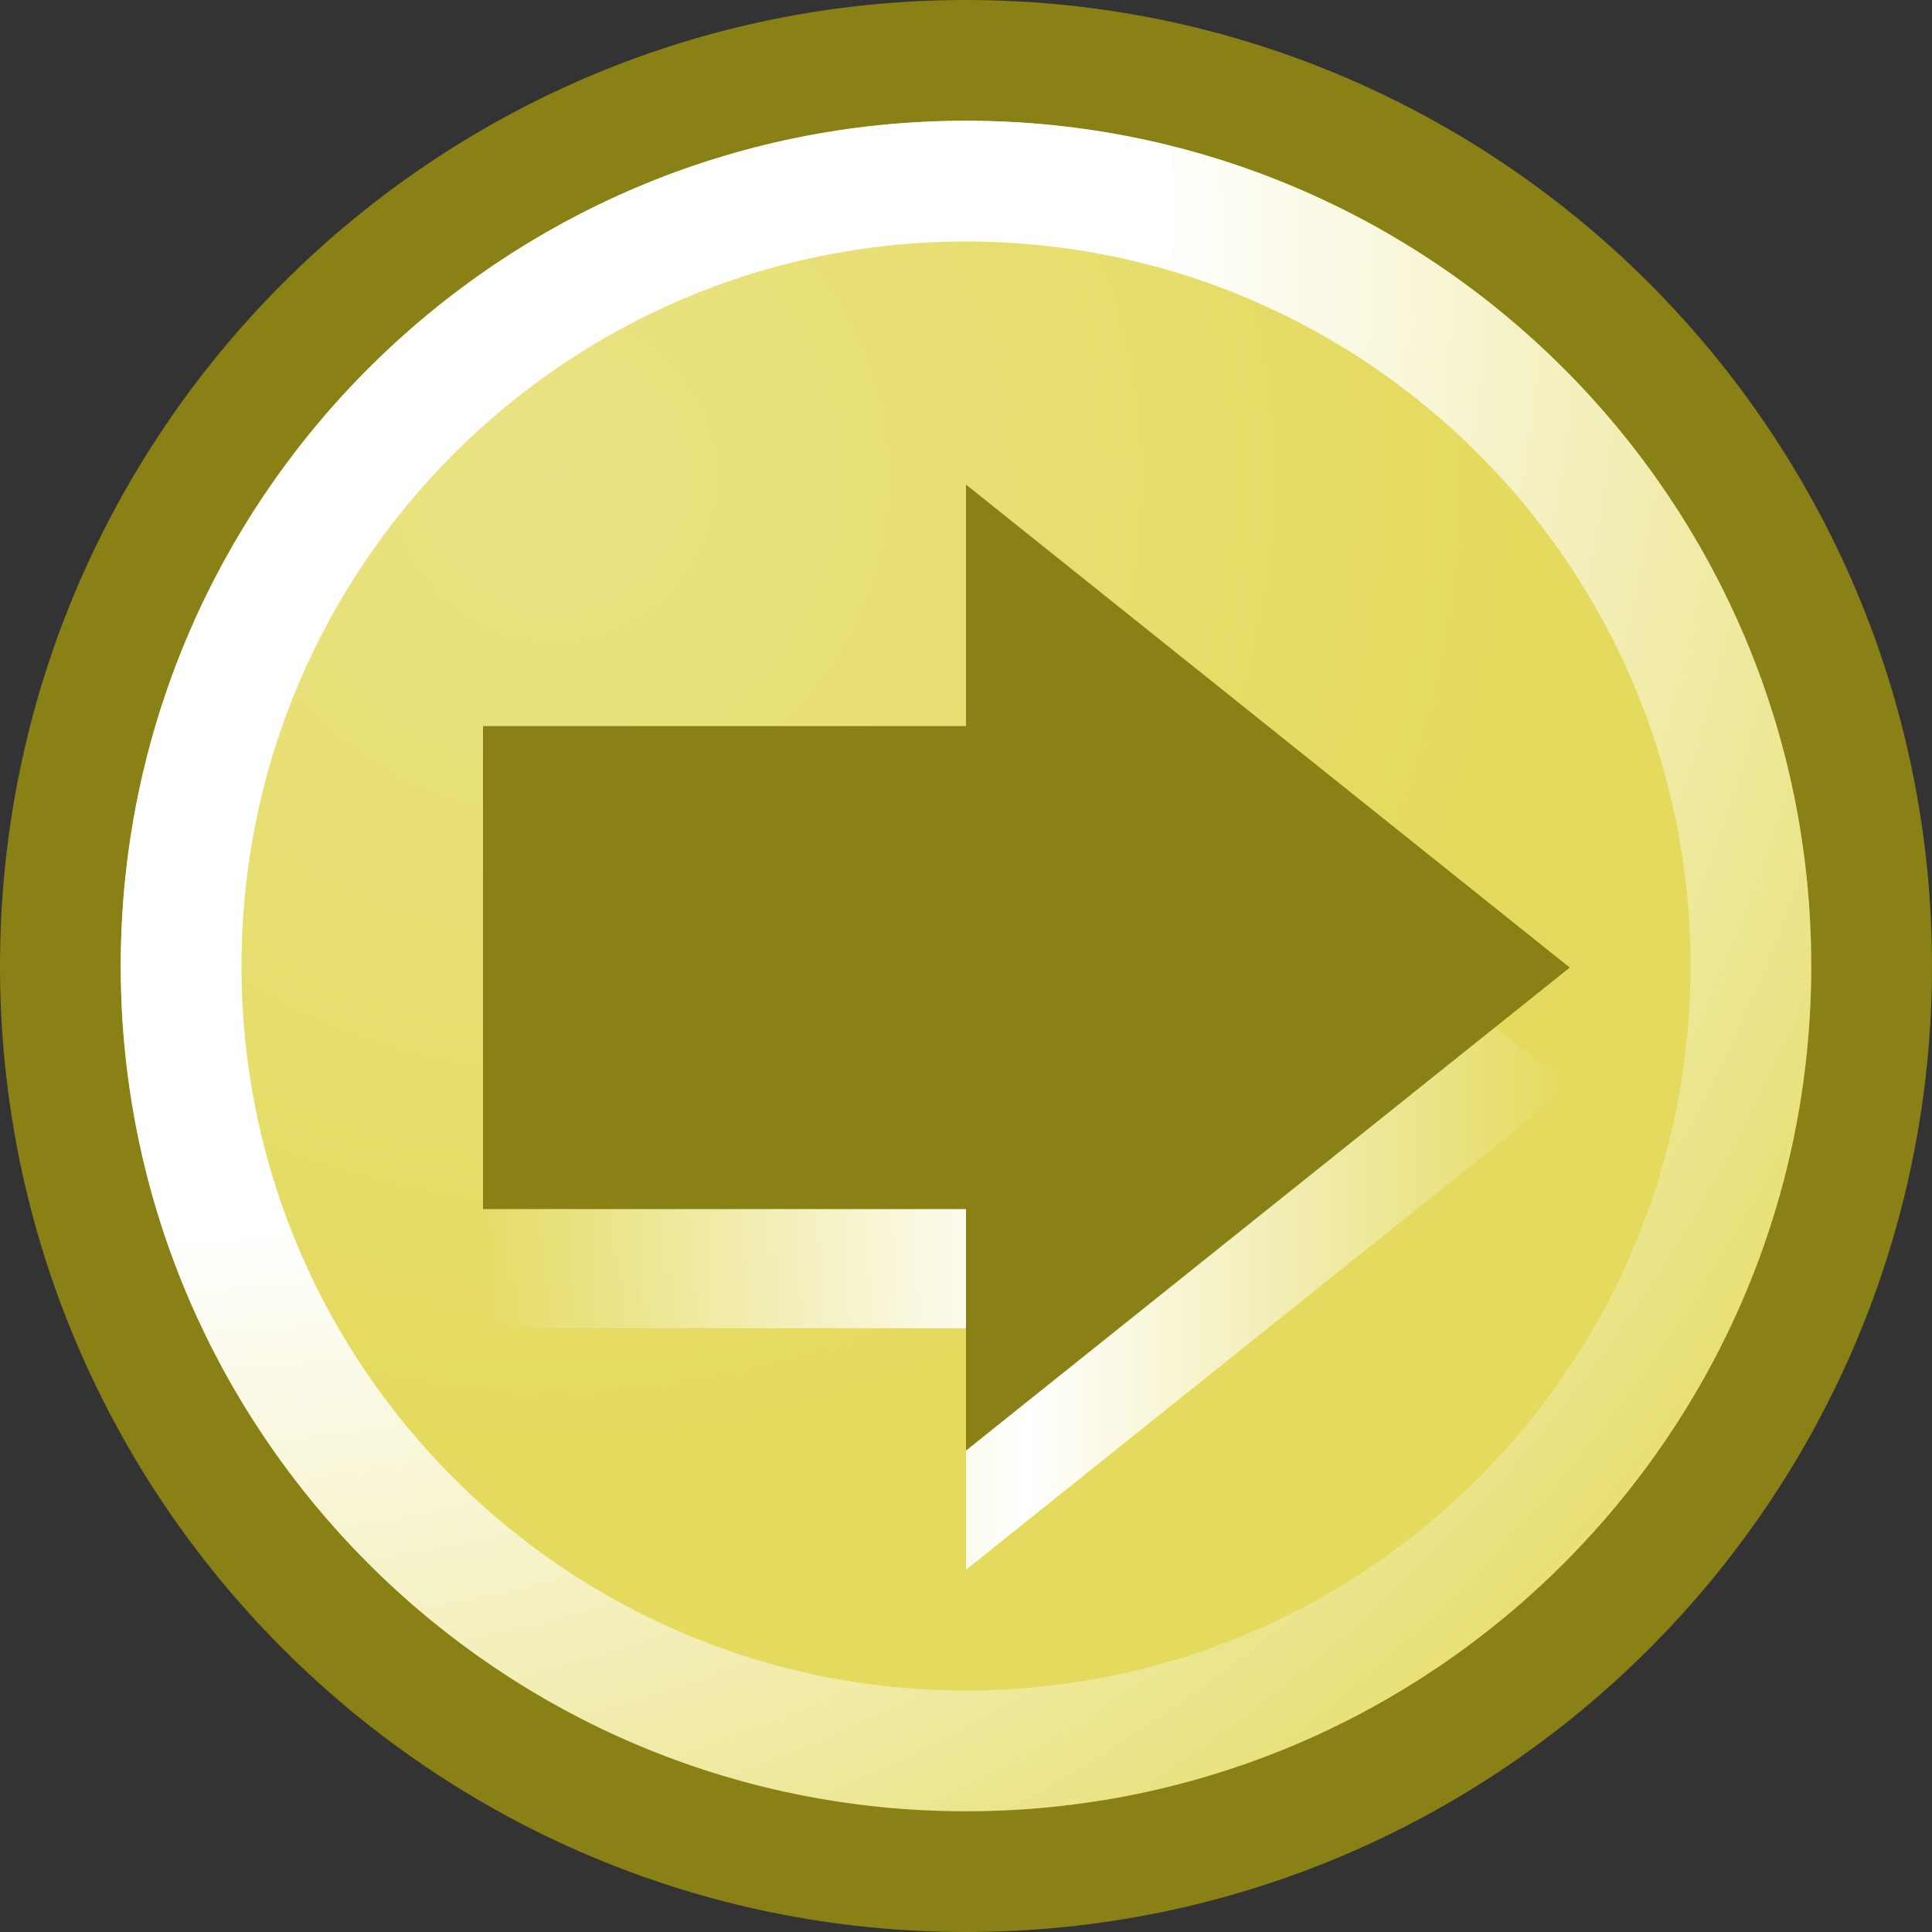 <?xml version="1.0" encoding="UTF-8" standalone="no"?>
<!-- Created with Inkscape (http://www.inkscape.org/) -->

<svg
   xmlns:dc="http://purl.org/dc/elements/1.1/"
   xmlns:cc="http://creativecommons.org/ns#"
   xmlns:rdf="http://www.w3.org/1999/02/22-rdf-syntax-ns#"
   xmlns:svg="http://www.w3.org/2000/svg"
   xmlns="http://www.w3.org/2000/svg"
   xmlns:xlink="http://www.w3.org/1999/xlink"
   xmlns:sodipodi="http://sodipodi.sourceforge.net/DTD/sodipodi-0.dtd"
   xmlns:inkscape="http://www.inkscape.org/namespaces/inkscape"
   width="16"
   height="16"
   id="svg2"
   version="1.1"
   inkscape:version="0.47 r22583"
   sodipodi:docname="lightbulb.svg"
   inkscape:export-filename="C:\Users\kennygadams\Desktop\Smiley1.png"
   inkscape:export-xdpi="18000.012"
   inkscape:export-ydpi="18000.012">
  <rect width="100%" height="100%" fill="#333333" stroke="none"/>
  <defs
     id="defs4">
    <inkscape:perspective
       sodipodi:type="inkscape:persp3d"
       inkscape:vp_x="0 : 526.18109 : 1"
       inkscape:vp_y="0 : 1000 : 0"
       inkscape:vp_z="744.09448 : 526.18109 : 1"
       inkscape:persp3d-origin="372.04724 : 350.78739 : 1"
       id="perspective10" />
    <inkscape:perspective
       id="perspective4688"
       inkscape:persp3d-origin="0.5 : 0.33333333 : 1"
       inkscape:vp_z="1 : 0.5 : 1"
       inkscape:vp_y="0 : 1000 : 0"
       inkscape:vp_x="0 : 0.5 : 1"
       sodipodi:type="inkscape:persp3d" />
    <linearGradient
       inkscape:collect="always"
       xlink:href="#linearGradient3458"
       id="linearGradient3607"
       gradientUnits="userSpaceOnUse"
       gradientTransform="matrix(1.091,0,0,1,398.31,112.881)"
       x1="-38.92"
       y1="574.375"
       x2="-38.92"
       y2="576.242" />
    <linearGradient
       id="linearGradient3458">
      <stop
         style="stop-color:#b1b1b1;stop-opacity:1;"
         offset="0"
         id="stop3460" />
      <stop
         style="stop-color:#ffffff;stop-opacity:0;"
         offset="1"
         id="stop3462" />
    </linearGradient>
    <radialGradient
       inkscape:collect="always"
       xlink:href="#linearGradient3378"
       id="radialGradient3603"
       gradientUnits="userSpaceOnUse"
       gradientTransform="matrix(1.525,2.71,-2.51,1.412,1847.851,-6.596)"
       cx="-44.603"
       cy="569.315"
       fx="-44.603"
       fy="569.315"
       r="5.903" />
    <linearGradient
       id="linearGradient3378">
      <stop
         style="stop-color:#ffffff;stop-opacity:1;"
         offset="0"
         id="stop3380" />
      <stop
         id="stop3508"
         offset="0.5"
         style="stop-color:#ffffff;stop-opacity:1;" />
      <stop
         style="stop-color:#ffffff;stop-opacity:0;"
         offset="1"
         id="stop3382" />
    </linearGradient>
    <radialGradient
       inkscape:collect="always"
       xlink:href="#linearGradient3366"
       id="radialGradient3611"
       gradientUnits="userSpaceOnUse"
       gradientTransform="matrix(1.364,0,0,1.372,15.5,-212.052)"
       cx="-40.995"
       cy="567.326"
       fx="-40.995"
       fy="567.326"
       r="5.85" />
    <linearGradient
       id="linearGradient3366">
      <stop
         style="stop-color:#eae385;stop-opacity:1;"
         offset="0"
         id="stop3368" />
      <stop
         style="stop-color:#e4da5e;stop-opacity:1;"
         offset="1"
         id="stop3370" />
    </linearGradient>
    <radialGradient
       r="5.85"
       fy="567.326"
       fx="-40.995"
       cy="567.326"
       cx="-40.995"
       gradientTransform="matrix(1.364,0,0,1.372,410.446,-99.159)"
       gradientUnits="userSpaceOnUse"
       id="radialGradient4715"
       xlink:href="#linearGradient3366"
       inkscape:collect="always" />
    <inkscape:perspective
       id="perspective4761"
       inkscape:persp3d-origin="0.5 : 0.33333333 : 1"
       inkscape:vp_z="1 : 0.5 : 1"
       inkscape:vp_y="0 : 1000 : 0"
       inkscape:vp_x="0 : 0.5 : 1"
       sodipodi:type="inkscape:persp3d" />
    <linearGradient
       gradientTransform="translate(28,-562.362)"
       inkscape:collect="always"
       xlink:href="#linearGradient3351"
       id="linearGradient3584"
       gradientUnits="userSpaceOnUse"
       x1="-24.41"
       y1="573.112"
       x2="-15.59"
       y2="573.112" />
    <linearGradient
       id="linearGradient3351">
      <stop
         style="stop-color:#ffffff;stop-opacity:0;"
         offset="0"
         id="stop3353" />
      <stop
         id="stop3359"
         offset="0.5"
         style="stop-color:#ffffff;stop-opacity:1;" />
      <stop
         style="stop-color:#ffffff;stop-opacity:0;"
         offset="1"
         id="stop3355" />
    </linearGradient>
    <radialGradient
       inkscape:collect="always"
       xlink:href="#linearGradient3378-8"
       id="radialGradient3587"
       gradientUnits="userSpaceOnUse"
       gradientTransform="matrix(1.525,2.71,-2.51,1.412,1497.905,-681.851)"
       cx="-44.603"
       cy="569.315"
       fx="-44.603"
       fy="569.315"
       r="5.903" />
    <linearGradient
       id="linearGradient3378-8">
      <stop
         style="stop-color:#ffffff;stop-opacity:1;"
         offset="0"
         id="stop3380-2" />
      <stop
         id="stop3508-4"
         offset="0.5"
         style="stop-color:#ffffff;stop-opacity:1;" />
      <stop
         style="stop-color:#ffffff;stop-opacity:0;"
         offset="1"
         id="stop3382-5" />
    </linearGradient>
    <radialGradient
       inkscape:collect="always"
       xlink:href="#linearGradient3366-5"
       id="radialGradient3590"
       gradientUnits="userSpaceOnUse"
       gradientTransform="matrix(1.364,0,0,1.372,32.5,-212.052)"
       cx="-40.995"
       cy="567.326"
       fx="-40.995"
       fy="567.326"
       r="5.85" />
    <linearGradient
       id="linearGradient3366-5">
      <stop
         style="stop-color:#eae385;stop-opacity:1;"
         offset="0"
         id="stop3368-1" />
      <stop
         style="stop-color:#e4da5e;stop-opacity:1;"
         offset="1"
         id="stop3370-7" />
    </linearGradient>
    <radialGradient
       r="5.85"
       fy="567.326"
       fx="-40.995"
       cy="567.326"
       cx="-40.995"
       gradientTransform="matrix(1.364,0,0,1.372,60.5,-774.414)"
       gradientUnits="userSpaceOnUse"
       id="radialGradient4787"
       xlink:href="#linearGradient3366-5"
       inkscape:collect="always" />
    <radialGradient
       inkscape:collect="always"
       xlink:href="#linearGradient3366-5"
       id="radialGradient3005"
       gradientUnits="userSpaceOnUse"
       gradientTransform="matrix(1.364,0,0,1.372,418.003,-98.873)"
       cx="-40.995"
       cy="567.326"
       fx="-40.995"
       fy="567.326"
       r="5.85" />
    <radialGradient
       inkscape:collect="always"
       xlink:href="#linearGradient3378-8"
       id="radialGradient3007"
       gradientUnits="userSpaceOnUse"
       gradientTransform="matrix(1.525,2.71,-2.51,1.412,1855.408,-6.31)"
       cx="-44.603"
       cy="569.315"
       fx="-44.603"
       fy="569.315"
       r="5.903" />
    <linearGradient
       inkscape:collect="always"
       xlink:href="#linearGradient3351"
       id="linearGradient3009"
       gradientUnits="userSpaceOnUse"
       gradientTransform="translate(385.503,113.179)"
       x1="-24.41"
       y1="573.112"
       x2="-15.59"
       y2="573.112" />
    <inkscape:perspective
       id="perspective4797"
       inkscape:persp3d-origin="0.5 : 0.33333333 : 1"
       inkscape:vp_z="1 : 0.5 : 1"
       inkscape:vp_y="0 : 1000 : 0"
       inkscape:vp_x="0 : 0.5 : 1"
       sodipodi:type="inkscape:persp3d" />
    <linearGradient
       inkscape:collect="always"
       xlink:href="#linearGradient3351-1"
       id="linearGradient3408"
       gradientUnits="userSpaceOnUse"
       x1="-25.305"
       y1="571.344"
       x2="-17.346"
       y2="574.754"
       gradientTransform="translate(407.202,111.708)" />
    <linearGradient
       id="linearGradient3351-1">
      <stop
         style="stop-color:#ffffff;stop-opacity:0;"
         offset="0"
         id="stop3353-1" />
      <stop
         id="stop3359-5"
         offset="0.5"
         style="stop-color:#ffffff;stop-opacity:1;" />
      <stop
         style="stop-color:#ffffff;stop-opacity:0;"
         offset="1"
         id="stop3355-2" />
    </linearGradient>
    <radialGradient
       inkscape:collect="always"
       xlink:href="#linearGradient3378-7"
       id="radialGradient3406"
       gradientUnits="userSpaceOnUse"
       gradientTransform="matrix(1.525,2.71,-2.51,1.412,1877.107,-7.781)"
       cx="-44.603"
       cy="569.315"
       fx="-44.603"
       fy="569.315"
       r="5.903" />
    <linearGradient
       id="linearGradient3378-7">
      <stop
         style="stop-color:#ffffff;stop-opacity:1;"
         offset="0"
         id="stop3380-6" />
      <stop
         id="stop3508-1"
         offset="0.5"
         style="stop-color:#ffffff;stop-opacity:1;" />
      <stop
         style="stop-color:#ffffff;stop-opacity:0;"
         offset="1"
         id="stop3382-4" />
    </linearGradient>
    <radialGradient
       inkscape:collect="always"
       xlink:href="#linearGradient3366-2"
       id="radialGradient3404"
       gradientUnits="userSpaceOnUse"
       gradientTransform="matrix(1.364,0,0,1.372,49.5,-212.052)"
       cx="-40.995"
       cy="567.326"
       fx="-40.995"
       fy="567.326"
       r="5.85" />
    <linearGradient
       id="linearGradient3366-2">
      <stop
         style="stop-color:#eae385;stop-opacity:1;"
         offset="0"
         id="stop3368-3" />
      <stop
         style="stop-color:#e4da5e;stop-opacity:1;"
         offset="1"
         id="stop3370-2" />
    </linearGradient>
    <radialGradient
       r="5.85"
       fy="567.326"
       fx="-40.995"
       cy="567.326"
       cx="-40.995"
       gradientTransform="matrix(1.364,0,0,1.372,439.702,-100.344)"
       gradientUnits="userSpaceOnUse"
       id="radialGradient4823"
       xlink:href="#linearGradient3366-2"
       inkscape:collect="always" />
    <inkscape:perspective
       id="perspective4833"
       inkscape:persp3d-origin="0.5 : 0.33333333 : 1"
       inkscape:vp_z="1 : 0.5 : 1"
       inkscape:vp_y="0 : 1000 : 0"
       inkscape:vp_x="0 : 0.5 : 1"
       sodipodi:type="inkscape:persp3d" />
    <linearGradient
       inkscape:collect="always"
       xlink:href="#linearGradient3351-2"
       id="linearGradient3465"
       x1="9.354"
       y1="572.237"
       x2="18.646"
       y2="572.237"
       gradientUnits="userSpaceOnUse"
       gradientTransform="translate(340.549,115.175)" />
    <linearGradient
       id="linearGradient3351-2">
      <stop
         style="stop-color:#ffffff;stop-opacity:0;"
         offset="0"
         id="stop3353-16" />
      <stop
         id="stop3359-8"
         offset="0.5"
         style="stop-color:#ffffff;stop-opacity:1;" />
      <stop
         style="stop-color:#ffffff;stop-opacity:0;"
         offset="1"
         id="stop3355-5" />
    </linearGradient>
    <radialGradient
       inkscape:collect="always"
       xlink:href="#linearGradient3378-76"
       id="radialGradient3434"
       gradientUnits="userSpaceOnUse"
       gradientTransform="matrix(1.525,2.71,-2.51,1.412,1844.454,-5.314)"
       cx="-44.603"
       cy="569.315"
       fx="-44.603"
       fy="569.315"
       r="5.903" />
    <linearGradient
       id="linearGradient3378-76">
      <stop
         style="stop-color:#ffffff;stop-opacity:1;"
         offset="0"
         id="stop3380-1" />
      <stop
         id="stop3508-8"
         offset="0.5"
         style="stop-color:#ffffff;stop-opacity:1;" />
      <stop
         style="stop-color:#ffffff;stop-opacity:0;"
         offset="1"
         id="stop3382-9" />
    </linearGradient>
    <radialGradient
       inkscape:collect="always"
       xlink:href="#linearGradient3366-27"
       id="radialGradient3432"
       gradientUnits="userSpaceOnUse"
       gradientTransform="matrix(1.364,0,0,1.372,66.5,-212.052)"
       cx="-40.995"
       cy="567.326"
       fx="-40.995"
       fy="567.326"
       r="5.85" />
    <linearGradient
       id="linearGradient3366-27">
      <stop
         style="stop-color:#eae385;stop-opacity:1;"
         offset="0"
         id="stop3368-9" />
      <stop
         style="stop-color:#e4da5e;stop-opacity:1;"
         offset="1"
         id="stop3370-5" />
    </linearGradient>
    <radialGradient
       r="5.85"
       fy="567.326"
       fx="-40.995"
       cy="567.326"
       cx="-40.995"
       gradientTransform="matrix(1.364,0,0,1.372,407.049,-97.877)"
       gradientUnits="userSpaceOnUse"
       id="radialGradient4859"
       xlink:href="#linearGradient3366-27"
       inkscape:collect="always" />
    <inkscape:perspective
       id="perspective4869"
       inkscape:persp3d-origin="0.5 : 0.33333333 : 1"
       inkscape:vp_z="1 : 0.5 : 1"
       inkscape:vp_y="0 : 1000 : 0"
       inkscape:vp_x="0 : 0.5 : 1"
       sodipodi:type="inkscape:persp3d" />
    <linearGradient
       inkscape:collect="always"
       xlink:href="#linearGradient3351-4"
       id="linearGradient3505"
       gradientUnits="userSpaceOnUse"
       x1="-26"
       y1="573.112"
       x2="-14"
       y2="573.112"
       gradientTransform="translate(396.563,120.405)" />
    <linearGradient
       id="linearGradient3351-4">
      <stop
         style="stop-color:#ffffff;stop-opacity:0;"
         offset="0"
         id="stop3353-3" />
      <stop
         id="stop3359-1"
         offset="0.5"
         style="stop-color:#ffffff;stop-opacity:1;" />
      <stop
         style="stop-color:#ffffff;stop-opacity:0;"
         offset="1"
         id="stop3355-23" />
    </linearGradient>
    <radialGradient
       inkscape:collect="always"
       xlink:href="#linearGradient3378-3"
       id="radialGradient3487"
       gradientUnits="userSpaceOnUse"
       gradientTransform="matrix(1.525,2.71,-2.51,1.412,1866.418,0.916)"
       cx="-44.603"
       cy="569.315"
       fx="-44.603"
       fy="569.315"
       r="5.903" />
    <linearGradient
       id="linearGradient3378-3">
      <stop
         style="stop-color:#ffffff;stop-opacity:1;"
         offset="0"
         id="stop3380-4" />
      <stop
         id="stop3508-11"
         offset="0.5"
         style="stop-color:#ffffff;stop-opacity:1;" />
      <stop
         style="stop-color:#ffffff;stop-opacity:0;"
         offset="1"
         id="stop3382-3" />
    </linearGradient>
    <radialGradient
       inkscape:collect="always"
       xlink:href="#linearGradient3366-8"
       id="radialGradient3485"
       gradientUnits="userSpaceOnUse"
       gradientTransform="matrix(1.364,0,0,1.372,83.5,-212.052)"
       cx="-40.995"
       cy="567.326"
       fx="-40.995"
       fy="567.326"
       r="5.85" />
    <linearGradient
       id="linearGradient3366-8">
      <stop
         style="stop-color:#eae385;stop-opacity:1;"
         offset="0"
         id="stop3368-7" />
      <stop
         style="stop-color:#e4da5e;stop-opacity:1;"
         offset="1"
         id="stop3370-4" />
    </linearGradient>
    <radialGradient
       r="5.85"
       fy="567.326"
       fx="-40.995"
       cy="567.326"
       cx="-40.995"
       gradientTransform="matrix(1.364,0,0,1.372,429.013,-91.647)"
       gradientUnits="userSpaceOnUse"
       id="radialGradient4895"
       xlink:href="#linearGradient3366-8"
       inkscape:collect="always" />
    <inkscape:perspective
       id="perspective4905"
       inkscape:persp3d-origin="0.5 : 0.33333333 : 1"
       inkscape:vp_z="1 : 0.5 : 1"
       inkscape:vp_y="0 : 1000 : 0"
       inkscape:vp_x="0 : 0.5 : 1"
       sodipodi:type="inkscape:persp3d" />
    <radialGradient
       inkscape:collect="always"
       xlink:href="#linearGradient3378-2"
       id="radialGradient3535"
       gradientUnits="userSpaceOnUse"
       gradientTransform="matrix(1.525,2.71,-2.51,1.412,1855.851,-14.409)"
       cx="-44.603"
       cy="569.315"
       fx="-44.603"
       fy="569.315"
       r="5.903" />
    <linearGradient
       id="linearGradient3378-2">
      <stop
         style="stop-color:#ffffff;stop-opacity:1;"
         offset="0"
         id="stop3380-7" />
      <stop
         id="stop3508-7"
         offset="0.5"
         style="stop-color:#ffffff;stop-opacity:1;" />
      <stop
         style="stop-color:#ffffff;stop-opacity:0;"
         offset="1"
         id="stop3382-93" />
    </linearGradient>
    <radialGradient
       inkscape:collect="always"
       xlink:href="#linearGradient3366-1"
       id="radialGradient3533"
       gradientUnits="userSpaceOnUse"
       gradientTransform="matrix(1.364,0,0,1.372,100.5,-212.052)"
       cx="-40.995"
       cy="567.326"
       fx="-40.995"
       fy="567.326"
       r="5.85" />
    <linearGradient
       id="linearGradient3366-1">
      <stop
         style="stop-color:#eae385;stop-opacity:1;"
         offset="0"
         id="stop3368-98" />
      <stop
         style="stop-color:#e4da5e;stop-opacity:1;"
         offset="1"
         id="stop3370-6" />
    </linearGradient>
    <radialGradient
       r="5.85"
       fy="567.326"
       fx="-40.995"
       cy="567.326"
       cx="-40.995"
       gradientTransform="matrix(1.364,0,0,1.372,418.446,-106.972)"
       gradientUnits="userSpaceOnUse"
       id="radialGradient4926"
       xlink:href="#linearGradient3366-1"
       inkscape:collect="always" />
    <inkscape:perspective
       id="perspective4936"
       inkscape:persp3d-origin="0.5 : 0.33333333 : 1"
       inkscape:vp_z="1 : 0.5 : 1"
       inkscape:vp_y="0 : 1000 : 0"
       inkscape:vp_x="0 : 0.5 : 1"
       sodipodi:type="inkscape:persp3d" />
    <linearGradient
       gradientTransform="translate(319.767,116.975)"
       inkscape:collect="always"
       xlink:href="#linearGradient3351-5"
       id="linearGradient3691"
       x1="63"
       y1="572.862"
       x2="68"
       y2="572.862"
       gradientUnits="userSpaceOnUse" />
    <linearGradient
       id="linearGradient3351-5">
      <stop
         style="stop-color:#ffffff;stop-opacity:0;"
         offset="0"
         id="stop3353-0" />
      <stop
         id="stop3359-2"
         offset="0.5"
         style="stop-color:#ffffff;stop-opacity:1;" />
      <stop
         style="stop-color:#ffffff;stop-opacity:0;"
         offset="1"
         id="stop3355-8" />
    </linearGradient>
    <radialGradient
       inkscape:collect="always"
       xlink:href="#linearGradient3378-6"
       id="radialGradient3655"
       gradientUnits="userSpaceOnUse"
       gradientTransform="matrix(1.525,2.71,-2.51,1.412,1874.672,-2.514)"
       cx="-44.603"
       cy="569.315"
       fx="-44.603"
       fy="569.315"
       r="5.903" />
    <linearGradient
       id="linearGradient3378-6">
      <stop
         style="stop-color:#ffffff;stop-opacity:1;"
         offset="0"
         id="stop3380-0" />
      <stop
         id="stop3508-2"
         offset="0.5"
         style="stop-color:#ffffff;stop-opacity:1;" />
      <stop
         style="stop-color:#ffffff;stop-opacity:0;"
         offset="1"
         id="stop3382-48" />
    </linearGradient>
    <radialGradient
       inkscape:collect="always"
       xlink:href="#linearGradient3366-6"
       id="radialGradient3653"
       gradientUnits="userSpaceOnUse"
       gradientTransform="matrix(1.364,0,0,1.372,117.5,-212.052)"
       cx="-40.995"
       cy="567.326"
       fx="-40.995"
       fy="567.326"
       r="5.85" />
    <linearGradient
       id="linearGradient3366-6">
      <stop
         style="stop-color:#eae385;stop-opacity:1;"
         offset="0"
         id="stop3368-5" />
      <stop
         style="stop-color:#e4da5e;stop-opacity:1;"
         offset="1"
         id="stop3370-0" />
    </linearGradient>
    <radialGradient
       r="5.85"
       fy="567.326"
       fx="-40.995"
       cy="567.326"
       cx="-40.995"
       gradientTransform="matrix(1.364,0,0,1.372,437.267,-95.077)"
       gradientUnits="userSpaceOnUse"
       id="radialGradient4963"
       xlink:href="#linearGradient3366-6"
       inkscape:collect="always" />
    <inkscape:perspective
       id="perspective4973"
       inkscape:persp3d-origin="0.5 : 0.33333333 : 1"
       inkscape:vp_z="1 : 0.5 : 1"
       inkscape:vp_y="0 : 1000 : 0"
       inkscape:vp_x="0 : 0.5 : 1"
       sodipodi:type="inkscape:persp3d" />
    <radialGradient
       inkscape:collect="always"
       xlink:href="#linearGradient3378-9"
       id="radialGradient3718"
       gradientUnits="userSpaceOnUse"
       gradientTransform="matrix(1.525,2.71,-2.51,1.412,1856.315,39.123)"
       cx="-44.603"
       cy="569.315"
       fx="-44.603"
       fy="569.315"
       r="5.903" />
    <linearGradient
       id="linearGradient3378-9">
      <stop
         style="stop-color:#ffffff;stop-opacity:1;"
         offset="0"
         id="stop3380-00" />
      <stop
         id="stop3508-6"
         offset="0.5"
         style="stop-color:#ffffff;stop-opacity:1;" />
      <stop
         style="stop-color:#ffffff;stop-opacity:0;"
         offset="1"
         id="stop3382-1" />
    </linearGradient>
    <linearGradient
       inkscape:collect="always"
       xlink:href="#linearGradient3351-3"
       id="linearGradient3720"
       gradientUnits="userSpaceOnUse"
       x1="-23.723"
       y1="573.112"
       x2="-15.92"
       y2="573.112"
       gradientTransform="translate(386.41,157.612)" />
    <linearGradient
       id="linearGradient3351-3">
      <stop
         style="stop-color:#ffffff;stop-opacity:0;"
         offset="0"
         id="stop3353-8" />
      <stop
         id="stop3359-9"
         offset="0.5"
         style="stop-color:#ffffff;stop-opacity:1;" />
      <stop
         style="stop-color:#ffffff;stop-opacity:0;"
         offset="1"
         id="stop3355-3" />
    </linearGradient>
    <radialGradient
       inkscape:collect="always"
       xlink:href="#linearGradient3366-4"
       id="radialGradient3716"
       gradientUnits="userSpaceOnUse"
       gradientTransform="matrix(1.364,0,0,1.372,134.5,-212.052)"
       cx="-40.995"
       cy="567.326"
       fx="-40.995"
       fy="567.326"
       r="5.85" />
    <linearGradient
       id="linearGradient3366-4">
      <stop
         style="stop-color:#eae385;stop-opacity:1;"
         offset="0"
         id="stop3368-4" />
      <stop
         style="stop-color:#e4da5e;stop-opacity:1;"
         offset="1"
         id="stop3370-60" />
    </linearGradient>
    <radialGradient
       r="5.85"
       fy="567.326"
       fx="-40.995"
       cy="567.326"
       cx="-40.995"
       gradientTransform="matrix(1.364,0,0,1.372,418.91,-53.44)"
       gradientUnits="userSpaceOnUse"
       id="radialGradient5000"
       xlink:href="#linearGradient3366-4"
       inkscape:collect="always" />
    <inkscape:perspective
       id="perspective5010"
       inkscape:persp3d-origin="0.5 : 0.33333333 : 1"
       inkscape:vp_z="1 : 0.5 : 1"
       inkscape:vp_y="0 : 1000 : 0"
       inkscape:vp_x="0 : 0.5 : 1"
       sodipodi:type="inkscape:persp3d" />
    <linearGradient
       inkscape:collect="always"
       xlink:href="#linearGradient3458-6"
       id="linearGradient3764"
       gradientUnits="userSpaceOnUse"
       gradientTransform="matrix(0.545,0,0,0.667,384.302,353.827)"
       x1="-38.92"
       y1="574.375"
       x2="-38.92"
       y2="576.242" />
    <linearGradient
       id="linearGradient3458-6">
      <stop
         style="stop-color:#b1b1b1;stop-opacity:1;"
         offset="0"
         id="stop3460-6" />
      <stop
         style="stop-color:#ffffff;stop-opacity:0;"
         offset="1"
         id="stop3462-1" />
    </linearGradient>
    <radialGradient
       inkscape:collect="always"
       xlink:href="#linearGradient3378-84"
       id="radialGradient3750"
       gradientUnits="userSpaceOnUse"
       gradientTransform="matrix(1.525,2.71,-2.51,1.412,1854.025,43.892)"
       cx="-44.603"
       cy="569.315"
       fx="-44.603"
       fy="569.315"
       r="5.903" />
    <linearGradient
       id="linearGradient3378-84">
      <stop
         style="stop-color:#ffffff;stop-opacity:1;"
         offset="0"
         id="stop3380-9" />
      <stop
         id="stop3508-63"
         offset="0.5"
         style="stop-color:#ffffff;stop-opacity:1;" />
      <stop
         style="stop-color:#ffffff;stop-opacity:0;"
         offset="1"
         id="stop3382-7" />
    </linearGradient>
    <radialGradient
       inkscape:collect="always"
       xlink:href="#linearGradient3366-88"
       id="radialGradient3746"
       gradientUnits="userSpaceOnUse"
       gradientTransform="matrix(1.364,0,0,1.372,151.5,-212.052)"
       cx="-40.995"
       cy="567.326"
       fx="-40.995"
       fy="567.326"
       r="5.85" />
    <linearGradient
       id="linearGradient3366-88">
      <stop
         style="stop-color:#eae385;stop-opacity:1;"
         offset="0"
         id="stop3368-2" />
      <stop
         style="stop-color:#e4da5e;stop-opacity:1;"
         offset="1"
         id="stop3370-9" />
    </linearGradient>
    <radialGradient
       r="5.85"
       fy="567.326"
       fx="-40.995"
       cy="567.326"
       cx="-40.995"
       gradientTransform="matrix(1.364,0,0,1.372,416.62,-48.671)"
       gradientUnits="userSpaceOnUse"
       id="radialGradient5043"
       xlink:href="#linearGradient3366-88"
       inkscape:collect="always" />
    <inkscape:perspective
       id="perspective5091"
       inkscape:persp3d-origin="0.5 : 0.33333333 : 1"
       inkscape:vp_z="1 : 0.5 : 1"
       inkscape:vp_y="0 : 1000 : 0"
       inkscape:vp_x="0 : 0.5 : 1"
       sodipodi:type="inkscape:persp3d" />
    <linearGradient
       inkscape:collect="always"
       xlink:href="#linearGradient3351-13"
       id="linearGradient4048"
       gradientUnits="userSpaceOnUse"
       gradientTransform="translate(350.308,189.81)"
       x1="9.354"
       y1="572.237"
       x2="18.646"
       y2="572.237" />
    <linearGradient
       id="linearGradient3351-13">
      <stop
         style="stop-color:#ffffff;stop-opacity:0;"
         offset="0"
         id="stop3353-5" />
      <stop
         id="stop3359-98"
         offset="0.5"
         style="stop-color:#ffffff;stop-opacity:1;" />
      <stop
         style="stop-color:#ffffff;stop-opacity:0;"
         offset="1"
         id="stop3355-4" />
    </linearGradient>
    <radialGradient
       inkscape:collect="always"
       xlink:href="#linearGradient3378-0"
       id="radialGradient4046"
       gradientUnits="userSpaceOnUse"
       gradientTransform="matrix(1.525,2.71,-2.51,1.412,1854.213,66.321)"
       cx="-44.603"
       cy="569.315"
       fx="-44.603"
       fy="569.315"
       r="5.903" />
    <linearGradient
       id="linearGradient3378-0">
      <stop
         style="stop-color:#ffffff;stop-opacity:1;"
         offset="0"
         id="stop3380-76" />
      <stop
         id="stop3508-3"
         offset="0.5"
         style="stop-color:#ffffff;stop-opacity:1;" />
      <stop
         style="stop-color:#ffffff;stop-opacity:0;"
         offset="1"
         id="stop3382-6" />
    </linearGradient>
    <radialGradient
       inkscape:collect="always"
       xlink:href="#linearGradient3366-15"
       id="radialGradient4044"
       gradientUnits="userSpaceOnUse"
       gradientTransform="matrix(1.364,0,0,1.372,15.5,-195.052)"
       cx="-40.995"
       cy="567.326"
       fx="-40.995"
       fy="567.326"
       r="5.85" />
    <linearGradient
       id="linearGradient3366-15">
      <stop
         style="stop-color:#eae385;stop-opacity:1;"
         offset="0"
         id="stop3368-42" />
      <stop
         style="stop-color:#e4da5e;stop-opacity:1;"
         offset="1"
         id="stop3370-09" />
    </linearGradient>
    <radialGradient
       r="5.85"
       fy="567.326"
       fx="-40.995"
       cy="567.326"
       cx="-40.995"
       gradientTransform="matrix(1.364,0,0,1.372,416.808,-26.242)"
       gradientUnits="userSpaceOnUse"
       id="radialGradient5119"
       xlink:href="#linearGradient3366-15"
       inkscape:collect="always" />
    <inkscape:perspective
       id="perspective5129"
       inkscape:persp3d-origin="0.5 : 0.33333333 : 1"
       inkscape:vp_z="1 : 0.5 : 1"
       inkscape:vp_y="0 : 1000 : 0"
       inkscape:vp_x="0 : 0.5 : 1"
       sodipodi:type="inkscape:persp3d" />
    <radialGradient
       inkscape:collect="always"
       xlink:href="#linearGradient3378-73"
       id="radialGradient3980"
       gradientUnits="userSpaceOnUse"
       gradientTransform="matrix(1.525,2.71,-2.51,1.412,1854.844,63.832)"
       cx="-44.603"
       cy="569.315"
       fx="-44.603"
       fy="569.315"
       r="5.903" />
    <linearGradient
       id="linearGradient3378-73">
      <stop
         style="stop-color:#ffffff;stop-opacity:1;"
         offset="0"
         id="stop3380-72" />
      <stop
         id="stop3508-60"
         offset="0.5"
         style="stop-color:#ffffff;stop-opacity:1;" />
      <stop
         style="stop-color:#ffffff;stop-opacity:0;"
         offset="1"
         id="stop3382-16" />
    </linearGradient>
    <radialGradient
       inkscape:collect="always"
       xlink:href="#linearGradient3366-57"
       id="radialGradient3978"
       gradientUnits="userSpaceOnUse"
       gradientTransform="matrix(1.364,0,0,1.372,32.5,-195.052)"
       cx="-40.995"
       cy="567.326"
       fx="-40.995"
       fy="567.326"
       r="5.85" />
    <linearGradient
       id="linearGradient3366-57">
      <stop
         style="stop-color:#eae385;stop-opacity:1;"
         offset="0"
         id="stop3368-54" />
      <stop
         style="stop-color:#e4da5e;stop-opacity:1;"
         offset="1"
         id="stop3370-1" />
    </linearGradient>
    <radialGradient
       r="5.85"
       fy="567.326"
       fx="-40.995"
       cy="567.326"
       cx="-40.995"
       gradientTransform="matrix(1.364,0,0,1.372,417.439,-28.732)"
       gradientUnits="userSpaceOnUse"
       id="radialGradient5153"
       xlink:href="#linearGradient3366-57"
       inkscape:collect="always" />
    <inkscape:perspective
       id="perspective5163"
       inkscape:persp3d-origin="0.5 : 0.33333333 : 1"
       inkscape:vp_z="1 : 0.5 : 1"
       inkscape:vp_y="0 : 1000 : 0"
       inkscape:vp_x="0 : 0.5 : 1"
       sodipodi:type="inkscape:persp3d" />
    <radialGradient
       inkscape:collect="always"
       xlink:href="#linearGradient4128"
       id="radialGradient4136"
       cx="-5.657"
       cy="588.412"
       fx="-5.657"
       fy="588.412"
       r="2.254"
       gradientTransform="matrix(1.331,0,0,0.666,383.933,357.74)"
       gradientUnits="userSpaceOnUse" />
    <linearGradient
       inkscape:collect="always"
       id="linearGradient4128">
      <stop
         style="stop-color:#ff0000;stop-opacity:1;"
         offset="0"
         id="stop4130" />
      <stop
         style="stop-color:#ff0000;stop-opacity:0;"
         offset="1"
         id="stop4132" />
    </linearGradient>
    <radialGradient
       inkscape:collect="always"
       xlink:href="#linearGradient4128"
       id="radialGradient4134"
       cx="-5.657"
       cy="588.412"
       fx="-5.657"
       fy="588.412"
       r="2.254"
       gradientTransform="matrix(1.331,0,0,0.666,377.933,357.74)"
       gradientUnits="userSpaceOnUse" />
    <radialGradient
       inkscape:collect="always"
       xlink:href="#linearGradient3378-20"
       id="radialGradient3986"
       gradientUnits="userSpaceOnUse"
       gradientTransform="matrix(1.525,2.71,-2.51,1.412,1863.309,60.988)"
       cx="-44.603"
       cy="569.315"
       fx="-44.603"
       fy="569.315"
       r="5.903" />
    <linearGradient
       id="linearGradient3378-20">
      <stop
         style="stop-color:#ffffff;stop-opacity:1;"
         offset="0"
         id="stop3380-01" />
      <stop
         id="stop3508-46"
         offset="0.5"
         style="stop-color:#ffffff;stop-opacity:1;" />
      <stop
         style="stop-color:#ffffff;stop-opacity:0;"
         offset="1"
         id="stop3382-0" />
    </linearGradient>
    <radialGradient
       inkscape:collect="always"
       xlink:href="#linearGradient3366-7"
       id="radialGradient3984"
       gradientUnits="userSpaceOnUse"
       gradientTransform="matrix(1.364,0,0,1.372,49.5,-195.052)"
       cx="-40.995"
       cy="567.326"
       fx="-40.995"
       fy="567.326"
       r="5.85" />
    <linearGradient
       id="linearGradient3366-7">
      <stop
         style="stop-color:#eae385;stop-opacity:1;"
         offset="0"
         id="stop3368-17" />
      <stop
         style="stop-color:#e4da5e;stop-opacity:1;"
         offset="1"
         id="stop3370-77" />
    </linearGradient>
    <radialGradient
       r="5.85"
       fy="567.326"
       fx="-40.995"
       cy="567.326"
       cx="-40.995"
       gradientTransform="matrix(1.364,0,0,1.372,425.903,-31.575)"
       gradientUnits="userSpaceOnUse"
       id="radialGradient5197"
       xlink:href="#linearGradient3366-7"
       inkscape:collect="always" />
    <inkscape:perspective
       id="perspective5207"
       inkscape:persp3d-origin="0.5 : 0.33333333 : 1"
       inkscape:vp_z="1 : 0.5 : 1"
       inkscape:vp_y="0 : 1000 : 0"
       inkscape:vp_x="0 : 0.5 : 1"
       sodipodi:type="inkscape:persp3d" />
    <linearGradient
       inkscape:collect="always"
       xlink:href="#linearGradient4217"
       id="linearGradient4223"
       x1="12"
       y1="590.362"
       x2="12"
       y2="592.862"
       gradientUnits="userSpaceOnUse"
       gradientTransform="translate(366.116,161.51)" />
    <linearGradient
       inkscape:collect="always"
       id="linearGradient4217">
      <stop
         style="stop-color:#ffffff;stop-opacity:1;"
         offset="0"
         id="stop4219" />
      <stop
         style="stop-color:#ffffff;stop-opacity:0;"
         offset="1"
         id="stop4221" />
    </linearGradient>
    <linearGradient
       inkscape:collect="always"
       xlink:href="#linearGradient4217"
       id="linearGradient4227"
       gradientUnits="userSpaceOnUse"
       x1="12"
       y1="590.362"
       x2="12"
       y2="592.862"
       gradientTransform="translate(372.116,161.51)" />
    <linearGradient
       inkscape:collect="always"
       xlink:href="#linearGradient4201"
       id="linearGradient4211"
       gradientUnits="userSpaceOnUse"
       x1="17"
       y1="590.362"
       x2="17"
       y2="595.362"
       gradientTransform="translate(362.116,161.51)" />
    <linearGradient
       id="linearGradient4201">
      <stop
         style="stop-color:#16c7ff;stop-opacity:1;"
         offset="0"
         id="stop4203" />
      <stop
         style="stop-color:#87ceeb;stop-opacity:0;"
         offset="1"
         id="stop4205" />
    </linearGradient>
    <linearGradient
       inkscape:collect="always"
       xlink:href="#linearGradient4201"
       id="linearGradient4207"
       x1="17"
       y1="590.362"
       x2="17"
       y2="595.362"
       gradientUnits="userSpaceOnUse"
       gradientTransform="translate(368.116,161.51)" />
    <linearGradient
       id="linearGradient5227">
      <stop
         style="stop-color:#16c7ff;stop-opacity:1;"
         offset="0"
         id="stop5229" />
      <stop
         style="stop-color:#87ceeb;stop-opacity:0;"
         offset="1"
         id="stop5231" />
    </linearGradient>
    <radialGradient
       inkscape:collect="always"
       xlink:href="#linearGradient3378-733"
       id="radialGradient3992"
       gradientUnits="userSpaceOnUse"
       gradientTransform="matrix(1.525,2.71,-2.51,1.412,1871.021,61.021)"
       cx="-44.603"
       cy="569.315"
       fx="-44.603"
       fy="569.315"
       r="5.903" />
    <linearGradient
       id="linearGradient3378-733">
      <stop
         style="stop-color:#ffffff;stop-opacity:1;"
         offset="0"
         id="stop3380-5" />
      <stop
         id="stop3508-9"
         offset="0.5"
         style="stop-color:#ffffff;stop-opacity:1;" />
      <stop
         style="stop-color:#ffffff;stop-opacity:0;"
         offset="1"
         id="stop3382-98" />
    </linearGradient>
    <radialGradient
       inkscape:collect="always"
       xlink:href="#linearGradient3366-18"
       id="radialGradient3990"
       gradientUnits="userSpaceOnUse"
       gradientTransform="matrix(1.364,0,0,1.372,66.5,-195.052)"
       cx="-40.995"
       cy="567.326"
       fx="-40.995"
       fy="567.326"
       r="5.85" />
    <linearGradient
       id="linearGradient3366-18">
      <stop
         style="stop-color:#eae385;stop-opacity:1;"
         offset="0"
         id="stop3368-26" />
      <stop
         style="stop-color:#e4da5e;stop-opacity:1;"
         offset="1"
         id="stop3370-603" />
    </linearGradient>
    <radialGradient
       r="5.85"
       fy="567.326"
       fx="-40.995"
       cy="567.326"
       cx="-40.995"
       gradientTransform="matrix(1.364,0,0,1.372,433.616,-31.542)"
       gradientUnits="userSpaceOnUse"
       id="radialGradient5256"
       xlink:href="#linearGradient3366-18"
       inkscape:collect="always" />
    <inkscape:perspective
       id="perspective5266"
       inkscape:persp3d-origin="0.5 : 0.33333333 : 1"
       inkscape:vp_z="1 : 0.5 : 1"
       inkscape:vp_y="0 : 1000 : 0"
       inkscape:vp_x="0 : 0.5 : 1"
       sodipodi:type="inkscape:persp3d" />
    <linearGradient
       inkscape:collect="always"
       xlink:href="#linearGradient3458-8"
       id="linearGradient4299"
       gradientUnits="userSpaceOnUse"
       gradientTransform="matrix(0.545,0,0,0.667,389.314,371.697)"
       x1="-38.92"
       y1="574.375"
       x2="-38.92"
       y2="576.242" />
    <linearGradient
       id="linearGradient3458-8">
      <stop
         style="stop-color:#b1b1b1;stop-opacity:1;"
         offset="0"
         id="stop3460-0" />
      <stop
         style="stop-color:#ffffff;stop-opacity:0;"
         offset="1"
         id="stop3462-12" />
    </linearGradient>
    <radialGradient
       inkscape:collect="always"
       xlink:href="#linearGradient3378-5"
       id="radialGradient4277"
       gradientUnits="userSpaceOnUse"
       gradientTransform="matrix(1.525,2.71,-2.51,1.412,1859.037,61.762)"
       cx="-44.603"
       cy="569.315"
       fx="-44.603"
       fy="569.315"
       r="5.903" />
    <linearGradient
       id="linearGradient3378-5">
      <stop
         style="stop-color:#ffffff;stop-opacity:1;"
         offset="0"
         id="stop3380-09" />
      <stop
         id="stop3508-47"
         offset="0.5"
         style="stop-color:#ffffff;stop-opacity:1;" />
      <stop
         style="stop-color:#ffffff;stop-opacity:0;"
         offset="1"
         id="stop3382-8" />
    </linearGradient>
    <radialGradient
       inkscape:collect="always"
       xlink:href="#linearGradient3366-3"
       id="radialGradient4275"
       gradientUnits="userSpaceOnUse"
       gradientTransform="matrix(1.364,0,0,1.372,83.5,-195.052)"
       cx="-40.995"
       cy="567.326"
       fx="-40.995"
       fy="567.326"
       r="5.85" />
    <linearGradient
       id="linearGradient3366-3">
      <stop
         style="stop-color:#eae385;stop-opacity:1;"
         offset="0"
         id="stop3368-51" />
      <stop
         style="stop-color:#e4da5e;stop-opacity:1;"
         offset="1"
         id="stop3370-20" />
    </linearGradient>
    <radialGradient
       r="5.85"
       fy="567.326"
       fx="-40.995"
       cy="567.326"
       cx="-40.995"
       gradientTransform="matrix(1.364,0,0,1.372,421.632,-30.801)"
       gradientUnits="userSpaceOnUse"
       id="radialGradient5293"
       xlink:href="#linearGradient3366-3"
       inkscape:collect="always" />
    <inkscape:perspective
       id="perspective5303"
       inkscape:persp3d-origin="0.5 : 0.33333333 : 1"
       inkscape:vp_z="1 : 0.5 : 1"
       inkscape:vp_y="0 : 1000 : 0"
       inkscape:vp_x="0 : 0.5 : 1"
       sodipodi:type="inkscape:persp3d" />
    <radialGradient
       inkscape:collect="always"
       xlink:href="#linearGradient3378-1"
       id="radialGradient4004"
       gradientUnits="userSpaceOnUse"
       gradientTransform="matrix(1.525,2.71,-2.51,1.412,1870.6,65.292)"
       cx="-44.603"
       cy="569.315"
       fx="-44.603"
       fy="569.315"
       r="5.903" />
    <linearGradient
       id="linearGradient3378-1">
      <stop
         style="stop-color:#ffffff;stop-opacity:1;"
         offset="0"
         id="stop3380-64" />
      <stop
         id="stop3508-0"
         offset="0.5"
         style="stop-color:#ffffff;stop-opacity:1;" />
      <stop
         style="stop-color:#ffffff;stop-opacity:0;"
         offset="1"
         id="stop3382-61" />
    </linearGradient>
    <radialGradient
       inkscape:collect="always"
       xlink:href="#linearGradient3366-89"
       id="radialGradient4002"
       gradientUnits="userSpaceOnUse"
       gradientTransform="matrix(1.364,0,0,1.372,100.5,-195.052)"
       cx="-40.995"
       cy="567.326"
       fx="-40.995"
       fy="567.326"
       r="5.85" />
    <linearGradient
       id="linearGradient3366-89">
      <stop
         style="stop-color:#eae385;stop-opacity:1;"
         offset="0"
         id="stop3368-8" />
      <stop
         style="stop-color:#e4da5e;stop-opacity:1;"
         offset="1"
         id="stop3370-41" />
    </linearGradient>
    <radialGradient
       r="5.85"
       fy="567.326"
       fx="-40.995"
       cy="567.326"
       cx="-40.995"
       gradientTransform="matrix(1.364,0,0,1.372,433.195,-27.271)"
       gradientUnits="userSpaceOnUse"
       id="radialGradient5324"
       xlink:href="#linearGradient3366-89"
       inkscape:collect="always" />
    <inkscape:perspective
       id="perspective5334"
       inkscape:persp3d-origin="0.5 : 0.33333333 : 1"
       inkscape:vp_z="1 : 0.5 : 1"
       inkscape:vp_y="0 : 1000 : 0"
       inkscape:vp_x="0 : 0.5 : 1"
       sodipodi:type="inkscape:persp3d" />
    <radialGradient
       inkscape:collect="always"
       xlink:href="#linearGradient4375"
       id="radialGradient4010"
       gradientUnits="userSpaceOnUse"
       gradientTransform="matrix(1.832,2.729,-2.391,1.605,1807.326,-23.409)"
       cx="-44.603"
       cy="569.315"
       fx="-44.603"
       fy="569.315"
       r="5.903" />
    <linearGradient
       id="linearGradient4375">
      <stop
         id="stop4377"
         offset="0"
         style="stop-color:#c0c0c0;stop-opacity:1" />
      <stop
         style="stop-color:#696969;stop-opacity:1"
         offset="0.5"
         id="stop4379" />
      <stop
         id="stop4381"
         offset="1"
         style="stop-color:#000000;stop-opacity:1" />
    </linearGradient>
    <radialGradient
       inkscape:collect="always"
       xlink:href="#linearGradient3366-3-4"
       id="radialGradient4008-3"
       gradientUnits="userSpaceOnUse"
       gradientTransform="matrix(1.364,0,0,1.372,423.956,-6.746)"
       cx="-40.995"
       cy="567.326"
       fx="-40.995"
       fy="567.326"
       r="5.85" />
    <linearGradient
       id="linearGradient3366-3-4">
      <stop
         style="stop-color:#eae385;stop-opacity:1;"
         offset="0"
         id="stop3368-6" />
      <stop
         style="stop-color:#e4da5e;stop-opacity:1;"
         offset="1"
         id="stop3370-1-3" />
    </linearGradient>
    <radialGradient
       inkscape:collect="always"
       xlink:href="#linearGradient4369"
       id="radialGradient4008"
       gradientUnits="userSpaceOnUse"
       gradientTransform="matrix(1.364,0,0,1.372,117.5,-195.052)"
       cx="-40.995"
       cy="567.326"
       fx="-40.995"
       fy="567.326"
       r="5.85" />
    <linearGradient
       id="linearGradient4369">
      <stop
         id="stop4371"
         offset="0"
         style="stop-color:#696969;stop-opacity:1" />
      <stop
         id="stop4373"
         offset="1"
         style="stop-color:#000000;stop-opacity:1" />
    </linearGradient>
    <radialGradient
       r="5.85"
       fy="567.326"
       fx="-40.995"
       cy="567.326"
       cx="-40.995"
       gradientTransform="matrix(1.364,0,0,1.372,423.956,-6.746)"
       gradientUnits="userSpaceOnUse"
       id="radialGradient5359"
       xlink:href="#linearGradient4369"
       inkscape:collect="always" />
    <inkscape:perspective
       id="perspective5369"
       inkscape:persp3d-origin="0.5 : 0.33333333 : 1"
       inkscape:vp_z="1 : 0.5 : 1"
       inkscape:vp_y="0 : 1000 : 0"
       inkscape:vp_x="0 : 0.5 : 1"
       sodipodi:type="inkscape:persp3d" />
    <radialGradient
       inkscape:collect="always"
       xlink:href="#linearGradient3378-98"
       id="radialGradient4018"
       gradientUnits="userSpaceOnUse"
       gradientTransform="matrix(1.525,2.71,-2.51,1.412,1862.556,89.314)"
       cx="-44.603"
       cy="569.315"
       fx="-44.603"
       fy="569.315"
       r="5.903" />
    <linearGradient
       id="linearGradient3378-98">
      <stop
         style="stop-color:#ffffff;stop-opacity:1;"
         offset="0"
         id="stop3380-8" />
      <stop
         id="stop3508-08"
         offset="0.5"
         style="stop-color:#ffffff;stop-opacity:1;" />
      <stop
         style="stop-color:#ffffff;stop-opacity:0;"
         offset="1"
         id="stop3382-77" />
    </linearGradient>
    <linearGradient
       inkscape:collect="always"
       xlink:href="#linearGradient3351-8"
       id="linearGradient4016"
       gradientUnits="userSpaceOnUse"
       gradientTransform="translate(392.651,208.803)"
       x1="-23.723"
       y1="573.112"
       x2="-15.92"
       y2="573.112" />
    <linearGradient
       id="linearGradient3351-8">
      <stop
         style="stop-color:#ffffff;stop-opacity:0;"
         offset="0"
         id="stop3353-38" />
      <stop
         id="stop3359-3"
         offset="0.5"
         style="stop-color:#ffffff;stop-opacity:1;" />
      <stop
         style="stop-color:#ffffff;stop-opacity:0;"
         offset="1"
         id="stop3355-7" />
    </linearGradient>
    <radialGradient
       inkscape:collect="always"
       xlink:href="#linearGradient3366-10"
       id="radialGradient4014"
       gradientUnits="userSpaceOnUse"
       gradientTransform="matrix(1.364,0,0,1.372,134.5,-195.052)"
       cx="-40.995"
       cy="567.326"
       fx="-40.995"
       fy="567.326"
       r="5.85" />
    <linearGradient
       id="linearGradient3366-10">
      <stop
         style="stop-color:#eae385;stop-opacity:1;"
         offset="0"
         id="stop3368-73" />
      <stop
         style="stop-color:#e4da5e;stop-opacity:1;"
         offset="1"
         id="stop3370-49" />
    </linearGradient>
    <radialGradient
       r="5.85"
       fy="567.326"
       fx="-40.995"
       cy="567.326"
       cx="-40.995"
       gradientTransform="matrix(1.364,0,0,1.372,425.151,-3.249)"
       gradientUnits="userSpaceOnUse"
       id="radialGradient5398"
       xlink:href="#linearGradient3366-10"
       inkscape:collect="always" />
    <inkscape:perspective
       id="perspective5408"
       inkscape:persp3d-origin="0.5 : 0.33333333 : 1"
       inkscape:vp_z="1 : 0.5 : 1"
       inkscape:vp_y="0 : 1000 : 0"
       inkscape:vp_x="0 : 0.5 : 1"
       sodipodi:type="inkscape:persp3d" />
    <radialGradient
       inkscape:collect="always"
       xlink:href="#linearGradient3378-65"
       id="radialGradient4022"
       gradientUnits="userSpaceOnUse"
       gradientTransform="matrix(1.525,2.71,-2.51,1.412,1869.958,96.916)"
       cx="-44.603"
       cy="569.315"
       fx="-44.603"
       fy="569.315"
       r="5.903" />
    <linearGradient
       id="linearGradient3378-65">
      <stop
         style="stop-color:#ffffff;stop-opacity:1;"
         offset="0"
         id="stop3380-10" />
      <stop
         id="stop3508-99"
         offset="0.5"
         style="stop-color:#ffffff;stop-opacity:1;" />
      <stop
         style="stop-color:#ffffff;stop-opacity:0;"
         offset="1"
         id="stop3382-68" />
    </linearGradient>
    <linearGradient
       gradientTransform="matrix(0.805,0,0,0.749,300.318,347.905)"
       inkscape:collect="always"
       xlink:href="#linearGradient3351-34"
       id="linearGradient4407"
       x1="92.891"
       y1="586.901"
       x2="105.32"
       y2="586.901"
       gradientUnits="userSpaceOnUse" />
    <linearGradient
       id="linearGradient3351-34">
      <stop
         style="stop-color:#ffffff;stop-opacity:0;"
         offset="0"
         id="stop3353-84" />
      <stop
         id="stop3359-99"
         offset="0.5"
         style="stop-color:#ffffff;stop-opacity:1;" />
      <stop
         style="stop-color:#ffffff;stop-opacity:0;"
         offset="1"
         id="stop3355-25" />
    </linearGradient>
    <radialGradient
       inkscape:collect="always"
       xlink:href="#linearGradient3366-53"
       id="radialGradient4020"
       gradientUnits="userSpaceOnUse"
       gradientTransform="matrix(1.364,0,0,1.372,151.5,-195.052)"
       cx="-40.995"
       cy="567.326"
       fx="-40.995"
       fy="567.326"
       r="5.85" />
    <linearGradient
       id="linearGradient3366-53">
      <stop
         style="stop-color:#eae385;stop-opacity:1;"
         offset="0"
         id="stop3368-33" />
      <stop
         style="stop-color:#e4da5e;stop-opacity:1;"
         offset="1"
         id="stop3370-74" />
    </linearGradient>
    <radialGradient
       r="5.85"
       fy="567.326"
       fx="-40.995"
       cy="567.326"
       cx="-40.995"
       gradientTransform="matrix(1.364,0,0,1.372,432.554,4.353)"
       gradientUnits="userSpaceOnUse"
       id="radialGradient5430"
       xlink:href="#linearGradient3366-53"
       inkscape:collect="always" />
    <inkscape:perspective
       id="perspective5440"
       inkscape:persp3d-origin="0.5 : 0.33333333 : 1"
       inkscape:vp_z="1 : 0.5 : 1"
       inkscape:vp_y="0 : 1000 : 0"
       inkscape:vp_x="0 : 0.5 : 1"
       sodipodi:type="inkscape:persp3d" />
    <radialGradient
       inkscape:collect="always"
       xlink:href="#linearGradient3378-38"
       id="radialGradient4638"
       gradientUnits="userSpaceOnUse"
       gradientTransform="matrix(1.525,2.71,-2.51,1.412,1869.571,96.507)"
       cx="-44.603"
       cy="569.315"
       fx="-44.603"
       fy="569.315"
       r="5.903" />
    <linearGradient
       id="linearGradient3378-38">
      <stop
         style="stop-color:#ffffff;stop-opacity:1;"
         offset="0"
         id="stop3380-08" />
      <stop
         id="stop3508-80"
         offset="0.5"
         style="stop-color:#ffffff;stop-opacity:1;" />
      <stop
         style="stop-color:#ffffff;stop-opacity:0;"
         offset="1"
         id="stop3382-681" />
    </linearGradient>
    <radialGradient
       inkscape:collect="always"
       xlink:href="#linearGradient3366-9"
       id="radialGradient4636"
       gradientUnits="userSpaceOnUse"
       gradientTransform="matrix(1.364,0,0,1.372,15.5,-178.052)"
       cx="-40.995"
       cy="567.326"
       fx="-40.995"
       fy="567.326"
       r="5.85" />
    <linearGradient
       id="linearGradient3366-9">
      <stop
         style="stop-color:#eae385;stop-opacity:1;"
         offset="0"
         id="stop3368-89" />
      <stop
         style="stop-color:#e4da5e;stop-opacity:1;"
         offset="1"
         id="stop3370-72" />
    </linearGradient>
    <radialGradient
       r="5.85"
       fy="567.326"
       fx="-40.995"
       cy="567.326"
       cx="-40.995"
       gradientTransform="matrix(1.364,0,0,1.372,432.166,3.943)"
       gradientUnits="userSpaceOnUse"
       id="radialGradient5463"
       xlink:href="#linearGradient3366-9"
       inkscape:collect="always" />
    <inkscape:perspective
       id="perspective5473"
       inkscape:persp3d-origin="0.5 : 0.33333333 : 1"
       inkscape:vp_z="1 : 0.5 : 1"
       inkscape:vp_y="0 : 1000 : 0"
       inkscape:vp_x="0 : 0.5 : 1"
       sodipodi:type="inkscape:persp3d" />
    <radialGradient
       inkscape:collect="always"
       xlink:href="#linearGradient3378-28"
       id="radialGradient4612"
       gradientUnits="userSpaceOnUse"
       gradientTransform="matrix(1.525,2.71,-2.51,1.412,1867.502,95.743)"
       cx="-44.603"
       cy="569.315"
       fx="-44.603"
       fy="569.315"
       r="5.903" />
    <linearGradient
       id="linearGradient3378-28">
      <stop
         style="stop-color:#ffffff;stop-opacity:1;"
         offset="0"
         id="stop3380-28" />
      <stop
         id="stop3508-90"
         offset="0.5"
         style="stop-color:#ffffff;stop-opacity:1;" />
      <stop
         style="stop-color:#ffffff;stop-opacity:0;"
         offset="1"
         id="stop3382-78" />
    </linearGradient>
    <radialGradient
       inkscape:collect="always"
       xlink:href="#linearGradient3366-158"
       id="radialGradient4610"
       gradientUnits="userSpaceOnUse"
       gradientTransform="matrix(1.364,0,0,1.372,32.5,-178.052)"
       cx="-40.995"
       cy="567.326"
       fx="-40.995"
       fy="567.326"
       r="5.85" />
    <linearGradient
       id="linearGradient3366-158">
      <stop
         style="stop-color:#eae385;stop-opacity:1;"
         offset="0"
         id="stop3368-61" />
      <stop
         style="stop-color:#e4da5e;stop-opacity:1;"
         offset="1"
         id="stop3370-24" />
    </linearGradient>
    <radialGradient
       r="5.85"
       fy="567.326"
       fx="-40.995"
       cy="567.326"
       cx="-40.995"
       gradientTransform="matrix(1.364,0,0,1.372,430.097,3.18)"
       gradientUnits="userSpaceOnUse"
       id="radialGradient5492"
       xlink:href="#linearGradient3366-158"
       inkscape:collect="always" />
    <inkscape:perspective
       id="perspective5502"
       inkscape:persp3d-origin="0.5 : 0.33333333 : 1"
       inkscape:vp_z="1 : 0.5 : 1"
       inkscape:vp_y="0 : 1000 : 0"
       inkscape:vp_x="0 : 0.5 : 1"
       sodipodi:type="inkscape:persp3d" />
    <linearGradient
       inkscape:collect="always"
       xlink:href="#linearGradient4713"
       id="linearGradient4719"
       x1="-5"
       y1="600.362"
       x2="-3.961"
       y2="604.925"
       gradientUnits="userSpaceOnUse"
       gradientTransform="matrix(0.75,0,0,0.75,375.773,332.241)" />
    <linearGradient
       inkscape:collect="always"
       id="linearGradient4713">
      <stop
         style="stop-color:#ffffff;stop-opacity:1;"
         offset="0"
         id="stop4715" />
      <stop
         style="stop-color:#ffffff;stop-opacity:0;"
         offset="1"
         id="stop4717" />
    </linearGradient>
    <radialGradient
       inkscape:collect="always"
       xlink:href="#linearGradient3378-25"
       id="radialGradient4723"
       gradientUnits="userSpaceOnUse"
       gradientTransform="matrix(0.586,1.042,-0.965,0.543,947.067,520.183)"
       cx="-44.603"
       cy="569.315"
       fx="-44.603"
       fy="569.315"
       r="5.903" />
    <linearGradient
       id="linearGradient3378-25">
      <stop
         style="stop-color:#ffffff;stop-opacity:1;"
         offset="0"
         id="stop3380-86" />
      <stop
         id="stop3508-26"
         offset="0.5"
         style="stop-color:#ffffff;stop-opacity:1;" />
      <stop
         style="stop-color:#ffffff;stop-opacity:0;"
         offset="1"
         id="stop3382-53" />
    </linearGradient>
    <radialGradient
       inkscape:collect="always"
       xlink:href="#linearGradient3378-25"
       id="radialGradient4616"
       gradientUnits="userSpaceOnUse"
       gradientTransform="matrix(1.525,2.71,-2.51,1.412,1863.928,96.661)"
       cx="-44.603"
       cy="569.315"
       fx="-44.603"
       fy="569.315"
       r="5.903" />
    <linearGradient
       id="linearGradient5516">
      <stop
         style="stop-color:#ffffff;stop-opacity:1;"
         offset="0"
         id="stop5518" />
      <stop
         id="stop5520"
         offset="0.5"
         style="stop-color:#ffffff;stop-opacity:1;" />
      <stop
         style="stop-color:#ffffff;stop-opacity:0;"
         offset="1"
         id="stop5522" />
    </linearGradient>
    <radialGradient
       inkscape:collect="always"
       xlink:href="#linearGradient4757"
       id="radialGradient4763"
       cx="-3.69"
       cy="606.797"
       fx="-3.69"
       fy="606.797"
       r="3.9"
       gradientTransform="matrix(1,-1.4095356e-6,2.0146956e-6,0.779,-0.001,134.091)"
       gradientUnits="userSpaceOnUse" />
    <linearGradient
       id="linearGradient4757">
      <stop
         style="stop-color:#ffffff;stop-opacity:0.518;"
         offset="0"
         id="stop4759" />
      <stop
         style="stop-color:#ffffff;stop-opacity:0;"
         offset="1"
         id="stop4761" />
    </linearGradient>
    <linearGradient
       inkscape:collect="always"
       xlink:href="#linearGradient4765"
       id="linearGradient4771"
       x1="0.309"
       y1="609.749"
       x2="0.309"
       y2="603.844"
       gradientUnits="userSpaceOnUse" />
    <linearGradient
       inkscape:collect="always"
       id="linearGradient4765">
      <stop
         style="stop-color:#ffffff;stop-opacity:1;"
         offset="0"
         id="stop4767" />
      <stop
         style="stop-color:#ffffff;stop-opacity:0;"
         offset="1"
         id="stop4769" />
    </linearGradient>
    <radialGradient
       inkscape:collect="always"
       xlink:href="#linearGradient3366-92"
       id="radialGradient4614"
       gradientUnits="userSpaceOnUse"
       gradientTransform="matrix(1.364,0,0,1.372,49.5,-178.052)"
       cx="-40.995"
       cy="567.326"
       fx="-40.995"
       fy="567.326"
       r="5.85" />
    <linearGradient
       id="linearGradient3366-92">
      <stop
         style="stop-color:#eae385;stop-opacity:1;"
         offset="0"
         id="stop3368-46" />
      <stop
         style="stop-color:#e4da5e;stop-opacity:1;"
         offset="1"
         id="stop3370-18" />
    </linearGradient>
    <radialGradient
       r="5.85"
       fy="567.326"
       fx="-40.995"
       cy="567.326"
       cx="-40.995"
       gradientTransform="matrix(1.364,0,0,1.372,426.523,4.098)"
       gradientUnits="userSpaceOnUse"
       id="radialGradient5546"
       xlink:href="#linearGradient3366-92"
       inkscape:collect="always" />
    <inkscape:perspective
       id="perspective5556"
       inkscape:persp3d-origin="0.5 : 0.33333333 : 1"
       inkscape:vp_z="1 : 0.5 : 1"
       inkscape:vp_y="0 : 1000 : 0"
       inkscape:vp_x="0 : 0.5 : 1"
       sodipodi:type="inkscape:persp3d" />
    <linearGradient
       gradientTransform="translate(360.344,180.413)"
       inkscape:collect="always"
       xlink:href="#linearGradient3351-21"
       id="linearGradient4788"
       x1="10"
       y1="605.362"
       x2="19"
       y2="605.362"
       gradientUnits="userSpaceOnUse" />
    <linearGradient
       id="linearGradient3351-21">
      <stop
         style="stop-color:#ffffff;stop-opacity:0;"
         offset="0"
         id="stop3353-19" />
      <stop
         id="stop3359-7"
         offset="0.5"
         style="stop-color:#ffffff;stop-opacity:1;" />
      <stop
         style="stop-color:#ffffff;stop-opacity:0;"
         offset="1"
         id="stop3355-6" />
    </linearGradient>
    <radialGradient
       inkscape:collect="always"
       xlink:href="#linearGradient3378-29"
       id="radialGradient4620"
       gradientUnits="userSpaceOnUse"
       gradientTransform="matrix(1.525,2.71,-2.51,1.412,1864.249,94.924)"
       cx="-44.603"
       cy="569.315"
       fx="-44.603"
       fy="569.315"
       r="5.903" />
    <linearGradient
       id="linearGradient3378-29">
      <stop
         style="stop-color:#ffffff;stop-opacity:1;"
         offset="0"
         id="stop3380-52" />
      <stop
         id="stop3508-00"
         offset="0.5"
         style="stop-color:#ffffff;stop-opacity:1;" />
      <stop
         style="stop-color:#ffffff;stop-opacity:0;"
         offset="1"
         id="stop3382-39" />
    </linearGradient>
    <radialGradient
       inkscape:collect="always"
       xlink:href="#linearGradient3366-181"
       id="radialGradient4618"
       gradientUnits="userSpaceOnUse"
       gradientTransform="matrix(1.364,0,0,1.372,66.5,-178.052)"
       cx="-40.995"
       cy="567.326"
       fx="-40.995"
       fy="567.326"
       r="5.85" />
    <linearGradient
       id="linearGradient3366-181">
      <stop
         style="stop-color:#eae385;stop-opacity:1;"
         offset="0"
         id="stop3368-95" />
      <stop
         style="stop-color:#e4da5e;stop-opacity:1;"
         offset="1"
         id="stop3370-3" />
    </linearGradient>
    <radialGradient
       r="5.85"
       fy="567.326"
       fx="-40.995"
       cy="567.326"
       cx="-40.995"
       gradientTransform="matrix(1.364,0,0,1.372,426.844,2.361)"
       gradientUnits="userSpaceOnUse"
       id="radialGradient5578"
       xlink:href="#linearGradient3366-181"
       inkscape:collect="always" />
  </defs>
  <sodipodi:namedview
     id="base"
     pagecolor="#ffffff"
     bordercolor="#666666"
     borderopacity="1.0"
     inkscape:pageopacity="0.0"
     inkscape:pageshadow="2"
     inkscape:zoom="22.593764"
     inkscape:cx="6.81614"
     inkscape:cy="15.871189"
     inkscape:document-units="px"
     inkscape:current-layer="layer1"
     showgrid="false"
     inkscape:window-width="1920"
     inkscape:window-height="970"
     inkscape:window-x="-8"
     inkscape:window-y="-8"
     inkscape:window-maximized="1"
     objecttolerance="20" />
  <g
     inkscape:label="Layer 1"
     inkscape:groupmode="layer"
     id="layer1"
     transform="translate(-366.344,-776.775)">
    <path
       style="color:#000000;fill:url(#radialGradient5578);fill-opacity:1;fill-rule:nonzero;stroke:#898116;stroke-width:1;stroke-miterlimit:4;stroke-opacity:1;marker:none;visibility:visible;display:inline;overflow:visible;enable-background:accumulate"
       d="m 381.844,784.775 c 0,4.14 -3.36,7.5 -7.5,7.5 -4.14,0 -7.5,-3.36 -7.5,-7.5 0,-4.14 3.36,-7.5 7.5,-7.5 4.14,0 7.5,3.36 7.5,7.5 z"
       id="path4458" />
    <path
       style="color:#000000;fill:none;stroke:url(#radialGradient4620);stroke-width:1;stroke-miterlimit:4;stroke-opacity:1;marker:none;visibility:visible;display:inline;overflow:visible;enable-background:accumulate"
       d="m 380.844,784.775 c 0,3.588 -2.912,6.5 -6.5,6.5 -3.588,0 -6.5,-2.912 -6.5,-6.5 0,-3.588 2.912,-6.5 6.5,-6.5 3.588,0 6.5,2.912 6.5,6.5 z"
       id="path4464" />
    <path
       id="path4780"
       d="m 374.344,781.775 0,2 -4,0 0,4 4,0 0,2 5,-4 -5,-4 z"
       style="color:#000000;fill:url(#linearGradient4788);fill-opacity:1;fill-rule:nonzero;stroke:none;stroke-width:1;marker:none;visibility:visible;display:inline;overflow:visible;enable-background:accumulate" />
    <path
       style="color:#000000;fill:#898116;fill-opacity:1;fill-rule:nonzero;stroke:none;stroke-width:1;marker:none;visibility:visible;display:inline;overflow:visible;enable-background:accumulate"
       d="m 374.344,780.788 0,2 -4,0 0,4 4,0 0,2 5,-4 -5,-4 z"
       id="rect4773" />
  </g>
</svg>
